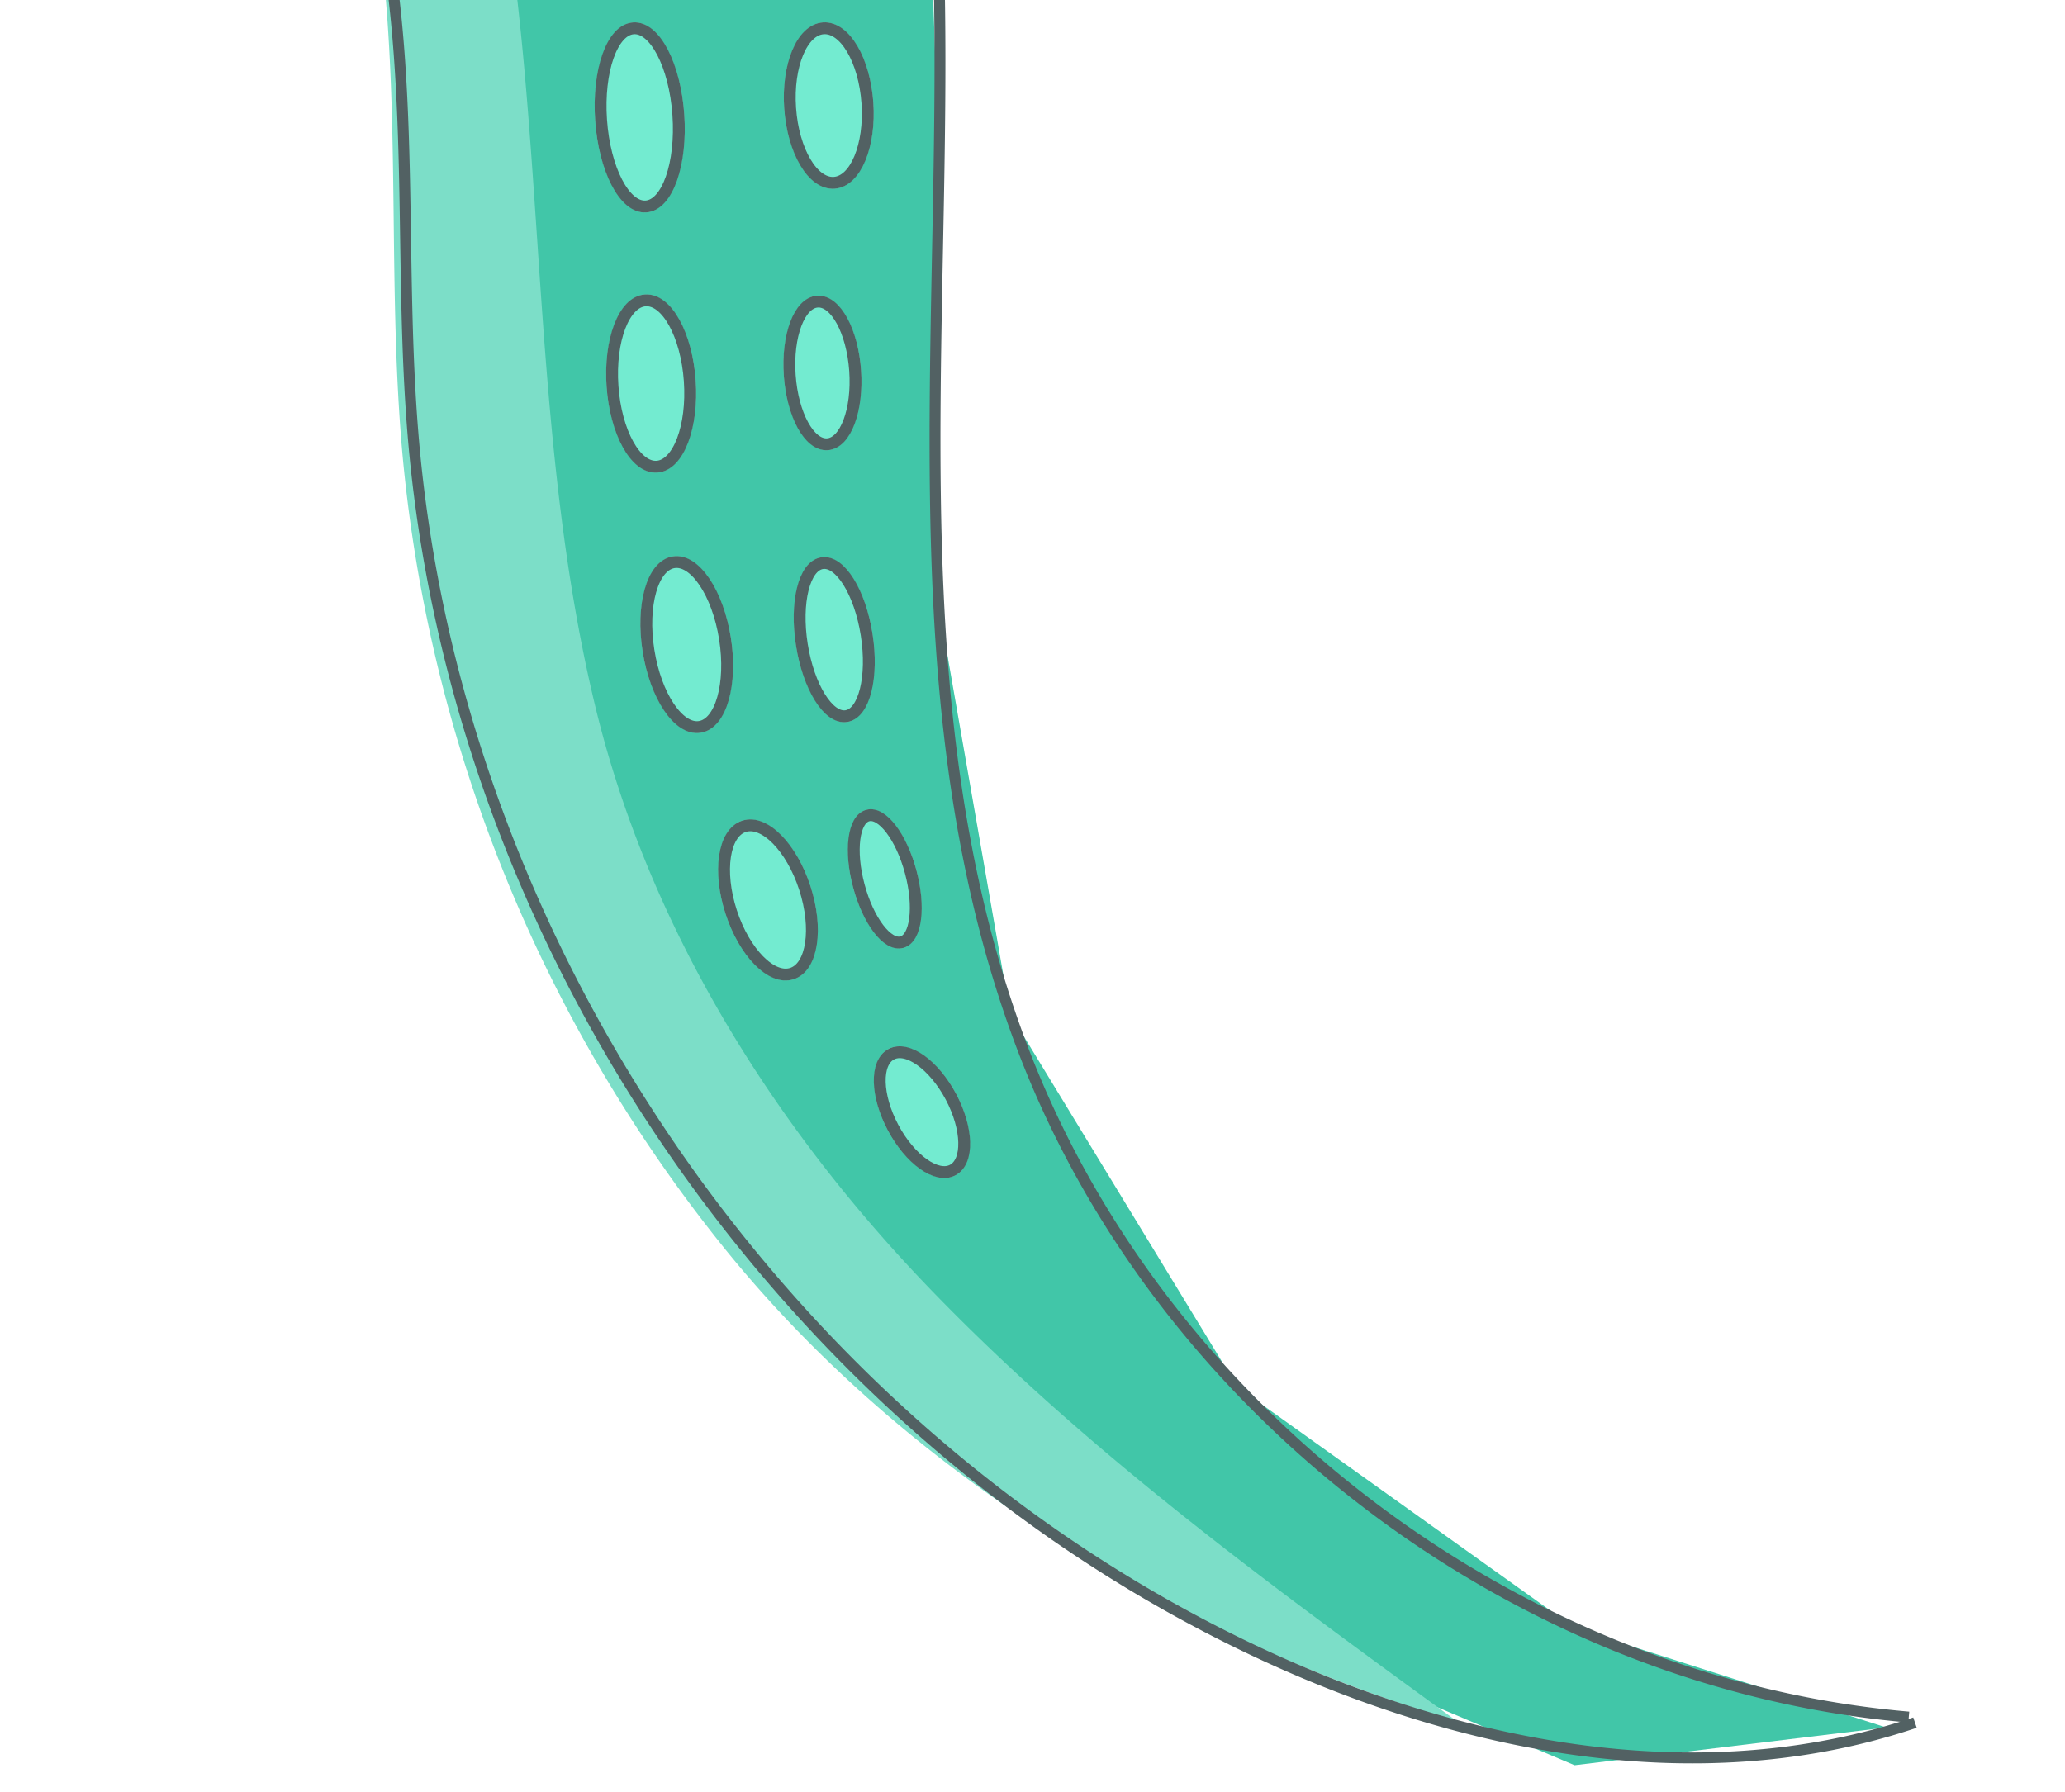 <svg xmlns="http://www.w3.org/2000/svg" xmlns:xlink="http://www.w3.org/1999/xlink" width="174" height="151" viewBox="0 0 174 151">
  <defs>
    <clipPath id="clip-path">
      <rect id="Rectángulo_710" data-name="Rectángulo 710" width="174" height="151" transform="translate(596 2469)" fill="#fff" stroke="#707070" stroke-width="1"/>
    </clipPath>
    <clipPath id="clip-path-2">
      <rect id="Rectángulo_397" data-name="Rectángulo 397" width="244" height="196" transform="translate(555 2409)" fill="#fff" stroke="#707070" stroke-width="1"/>
    </clipPath>
  </defs>
  <g id="Enmascarar_grupo_105" data-name="Enmascarar grupo 105" transform="translate(-596 -2469)" clip-path="url(#clip-path)">
    <g id="Grupo_757" data-name="Grupo 757" transform="translate(16 60)">
      <g id="Enmascarar_grupo_65" data-name="Enmascarar grupo 65" clip-path="url(#clip-path-2)">
        <path id="Trazado_390" data-name="Trazado 390" d="M32.4,63.468l32.832-3.552,26.886,6.708,26,20.719,12.594,19.093,5.687,28.437-1.065,35.2,4.721,33.045,19.5,36.968,28.564,28.625L227.4,287.8,253.8,286l-25.743-9.723-27.363-21.8-17.473-32.4-4.17-34.387,1.922-37.258.607-34.181L177.431,89.78l-13-26.406L146.962,40.219l-22.75-18.687L90.283,4.147,62.463,0,37.276,3.25l-19.98,7.8L5.589,21.531,0,45.209,5.183,67.437l6.5,11.375,9.533-9.491Z" transform="translate(470.525 2282.27) rotate(-3)" fill="#41c6a8"/>
        <path id="Trazado_391" data-name="Trazado 391" d="M0,10.5C22.767,1.854,47.647-2.619,71.631,1.619s46.913,18.008,58.752,39.29c8.686,15.612,10.958,33.949,11.609,51.8s-.135,35.875,3.112,53.443c3.488,18.866,13.106,36.265,25.69,50.745s27.571,26.642,42.473,38.724c-23.073-8.315-44.9-22.951-59.381-42.741a124.938,124.938,0,0,1-23.856-68.466c-.538-13.86,1.25-27.747.469-41.6s-4.537-28.245-14.293-38.106c-6.156-6.222-9.639-14.7-16.853-19.656s-15.5-8.149-23.907-10.586c-10.4-3.016-21.309-4.946-32.06-3.64A55.029,55.029,0,0,0,7.564,30.742C4.766,24.292,2.8,16.954,0,10.5Z" transform="translate(477.563 2330.004) rotate(-3)" fill="#7cdec8"/>
        <path id="Trazado_394" data-name="Trazado 394" d="M0,17.934C6.02,5.321,24.96.915,37.544.149A79.933,79.933,0,0,1,83.735,11.412a80.024,80.024,0,0,1,37.127,57.2c1.811,14.047-.186,28.292.224,42.451,1.246,43.124,26.623,84.761,64.382,105.634,17.1,9.452,37.513,14.815,56.323,9.536" transform="translate(488.059 2340.915) rotate(-3)" fill="none" stroke="#526163" stroke-miterlimit="10" stroke-width="0.918"/>
        <path id="Trazado_395" data-name="Trazado 395" d="M0,0A119.353,119.353,0,0,1,55.606,32.709c15.01,15.61,28.022,35.715,32.958,56.965,9.758,42.013-8.017,87.571,5.437,128.549,10.2,31.07,39.062,55.179,71.451,59.686" transform="translate(561.066 2284.847) rotate(-3)" fill="none" stroke="#526163" stroke-miterlimit="10" stroke-width="0.918"/>
      </g>
      <g id="Elipse_91" data-name="Elipse 91" transform="translate(630.709 2427.164) rotate(-94)" fill="#73ebd0" stroke="#526163" stroke-width="1">
        <ellipse cx="8.027" cy="3.764" rx="8.027" ry="3.764" stroke="none"/>
        <ellipse cx="8.027" cy="3.764" rx="7.527" ry="3.264" fill="none"/>
      </g>
      <g id="Elipse_93" data-name="Elipse 93" transform="translate(631.637 2449.096) rotate(-94)" fill="#73ebd0" stroke="#526163" stroke-width="1">
        <ellipse cx="7.527" cy="3.764" rx="7.527" ry="3.764" stroke="none"/>
        <ellipse cx="7.527" cy="3.764" rx="7.027" ry="3.264" fill="none"/>
      </g>
      <g id="Elipse_95" data-name="Elipse 95" transform="translate(635.326 2471.348) rotate(-99)" fill="#73ebd0" stroke="#526163" stroke-width="1">
        <ellipse cx="7.527" cy="3.764" rx="7.527" ry="3.764" stroke="none"/>
        <ellipse cx="7.527" cy="3.764" rx="7.027" ry="3.264" fill="none"/>
      </g>
      <g id="Elipse_97" data-name="Elipse 97" transform="translate(643.304 2492.695) rotate(-108)" fill="#73ebd0" stroke="#526163" stroke-width="1">
        <ellipse cx="7.027" cy="3.764" rx="7.027" ry="3.764" stroke="none"/>
        <ellipse cx="7.027" cy="3.764" rx="6.527" ry="3.264" fill="none"/>
      </g>
      <g id="Elipse_99" data-name="Elipse 99" transform="matrix(-0.469, -0.883, 0.883, -0.469, 657.632, 2509.586)" fill="#73ebd0" stroke="#526163" stroke-width="1">
        <ellipse cx="6.027" cy="3.264" rx="6.027" ry="3.264" stroke="none"/>
        <ellipse cx="6.027" cy="3.264" rx="5.527" ry="2.764" fill="none"/>
      </g>
      <g id="Elipse_96" data-name="Elipse 96" transform="translate(648.17 2470.36) rotate(-99)" fill="#73ebd0" stroke="#526163" stroke-width="1">
        <ellipse cx="7.027" cy="3.264" rx="7.027" ry="3.264" stroke="none"/>
        <ellipse cx="7.027" cy="3.264" rx="6.527" ry="2.764" fill="none"/>
      </g>
      <g id="Elipse_98" data-name="Elipse 98" transform="translate(653.442 2489.609) rotate(-105)" fill="#73ebd0" stroke="#526163" stroke-width="1">
        <ellipse cx="6.027" cy="2.764" rx="6.027" ry="2.764" stroke="none"/>
        <ellipse cx="6.027" cy="2.764" rx="5.527" ry="2.264" fill="none"/>
      </g>
      <g id="Elipse_92" data-name="Elipse 92" transform="translate(646.569 2425.168) rotate(-94)" fill="#73ebd0" stroke="#526163" stroke-width="1">
        <ellipse cx="7.027" cy="3.764" rx="7.027" ry="3.764" stroke="none"/>
        <ellipse cx="7.027" cy="3.764" rx="6.527" ry="3.264" fill="none"/>
      </g>
      <g id="Elipse_94" data-name="Elipse 94" transform="translate(646.499 2447.171) rotate(-94)" fill="#73ebd0" stroke="#526163" stroke-width="1">
        <ellipse cx="6.527" cy="3.264" rx="6.527" ry="3.264" stroke="none"/>
        <ellipse cx="6.527" cy="3.264" rx="6.027" ry="2.764" fill="none"/>
      </g>
    </g>
  </g>
</svg>

